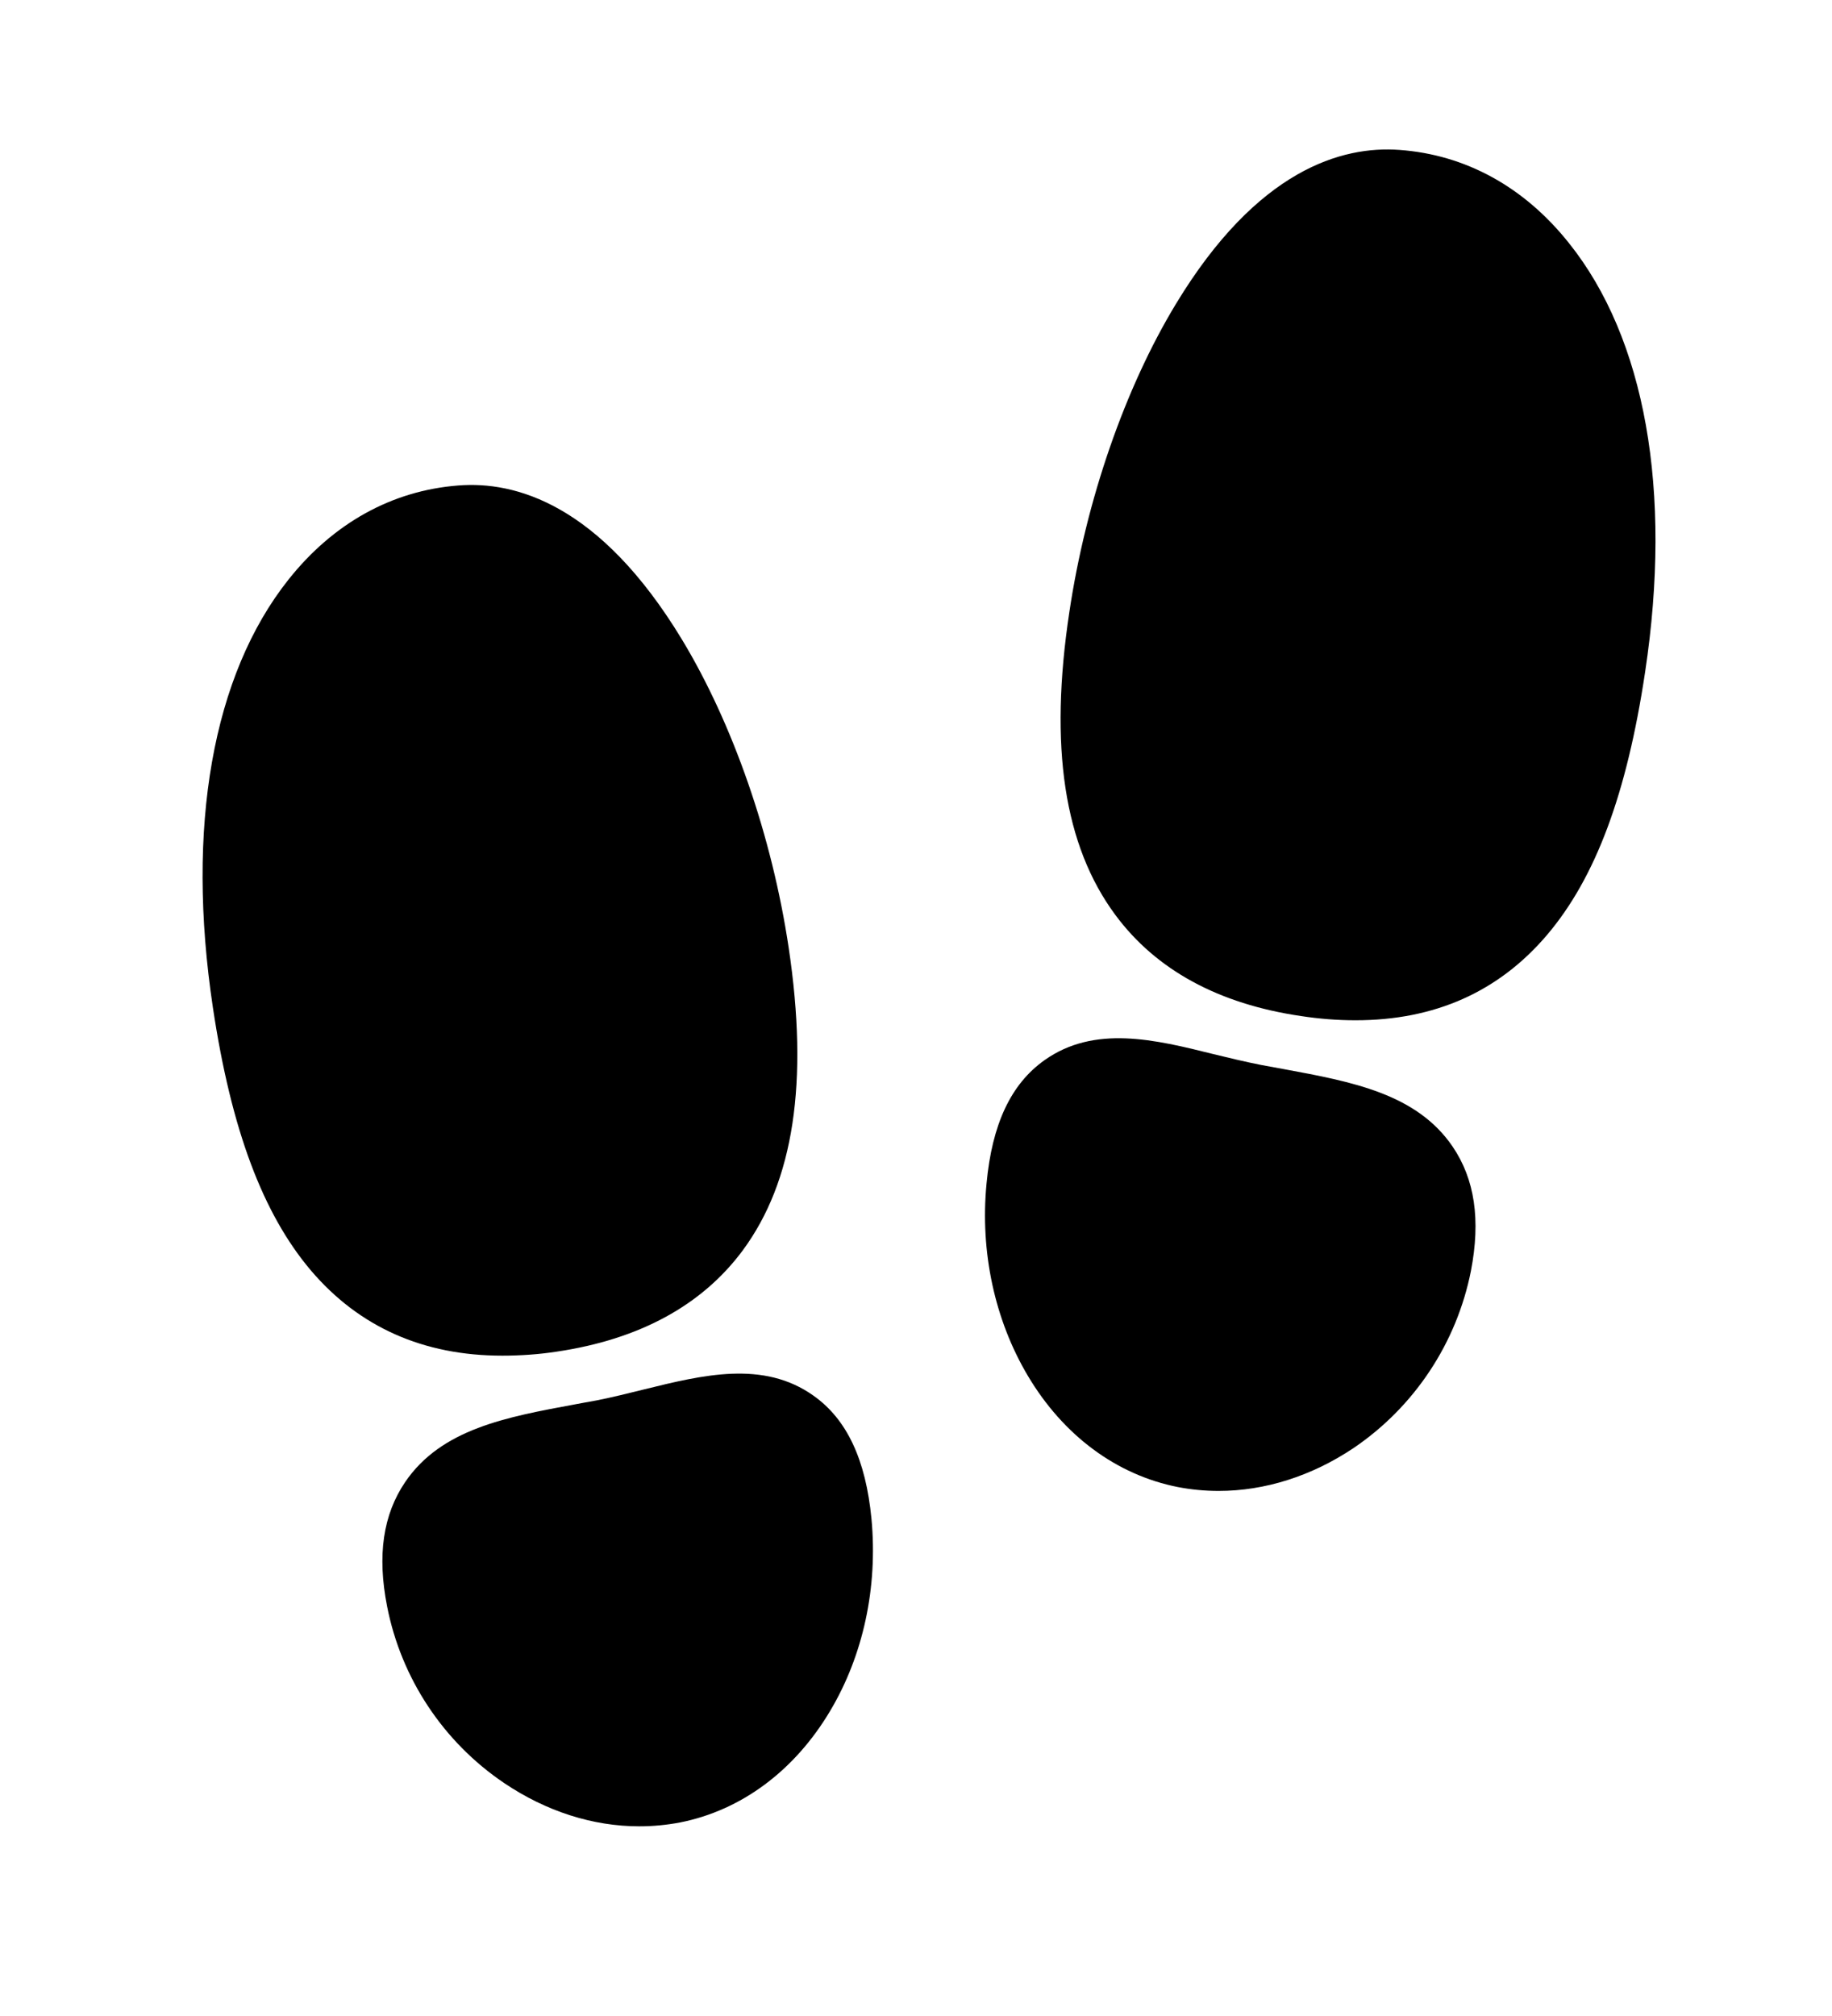 <svg width="10" height="11" viewBox="0 0 10 11" fill="none" xmlns="http://www.w3.org/2000/svg">
<g clip-path="url(#clip0_201_10783)">
<path d="M2.742 7.397C2.311 7.397 1.96 7.241 1.697 6.932C1.435 6.623 1.262 6.164 1.162 5.497C1.014 4.513 1.16 3.684 1.575 3.162C1.819 2.855 2.139 2.677 2.501 2.649C2.811 2.624 3.273 2.749 3.721 3.487C4.001 3.949 4.214 4.563 4.305 5.171C4.415 5.905 4.333 6.445 4.054 6.823C3.832 7.122 3.491 7.308 3.039 7.375C2.941 7.39 2.841 7.397 2.742 7.397Z" fill="black"/>
<path d="M3.489 9.965C3.237 9.965 2.982 9.884 2.752 9.729C2.42 9.505 2.19 9.158 2.113 8.765C2.058 8.486 2.091 8.264 2.212 8.086C2.409 7.797 2.763 7.732 3.137 7.663C3.176 7.656 3.216 7.648 3.257 7.641C3.343 7.624 3.431 7.602 3.516 7.581C3.836 7.502 4.167 7.421 4.44 7.615C4.623 7.744 4.726 7.965 4.757 8.288C4.792 8.661 4.712 9.033 4.531 9.336C4.337 9.662 4.046 9.878 3.712 9.944C3.638 9.958 3.564 9.965 3.489 9.965Z" fill="black"/>
<path d="M7.399 5.567C7.3 5.567 7.2 5.559 7.102 5.544C6.651 5.478 6.31 5.292 6.088 4.992C5.808 4.614 5.726 4.074 5.837 3.34C5.928 2.731 6.14 2.118 6.419 1.658C6.864 0.923 7.327 0.795 7.639 0.818C7.999 0.844 8.319 1.019 8.563 1.325C8.981 1.846 9.129 2.678 8.98 3.666C8.88 4.333 8.709 4.79 8.444 5.102C8.179 5.413 7.83 5.567 7.399 5.567Z" fill="black"/>
<path d="M6.652 8.135C6.578 8.135 6.503 8.128 6.43 8.114C6.095 8.048 5.804 7.833 5.61 7.506C5.43 7.203 5.349 6.831 5.385 6.458C5.415 6.134 5.518 5.915 5.701 5.785C5.974 5.591 6.305 5.672 6.625 5.752C6.711 5.773 6.799 5.794 6.885 5.811L7.005 5.833C7.379 5.902 7.732 5.967 7.929 6.256C8.05 6.434 8.083 6.656 8.029 6.935C7.951 7.328 7.721 7.675 7.39 7.9C7.159 8.055 6.903 8.135 6.652 8.135Z" fill="black"/>
</g>
<defs>
<clipPath id="clip0_201_10783">
<rect width="9.759" height="9.759" fill="white" transform="translate(0.191 0.511)"/>
</clipPath>
</defs>
</svg>
